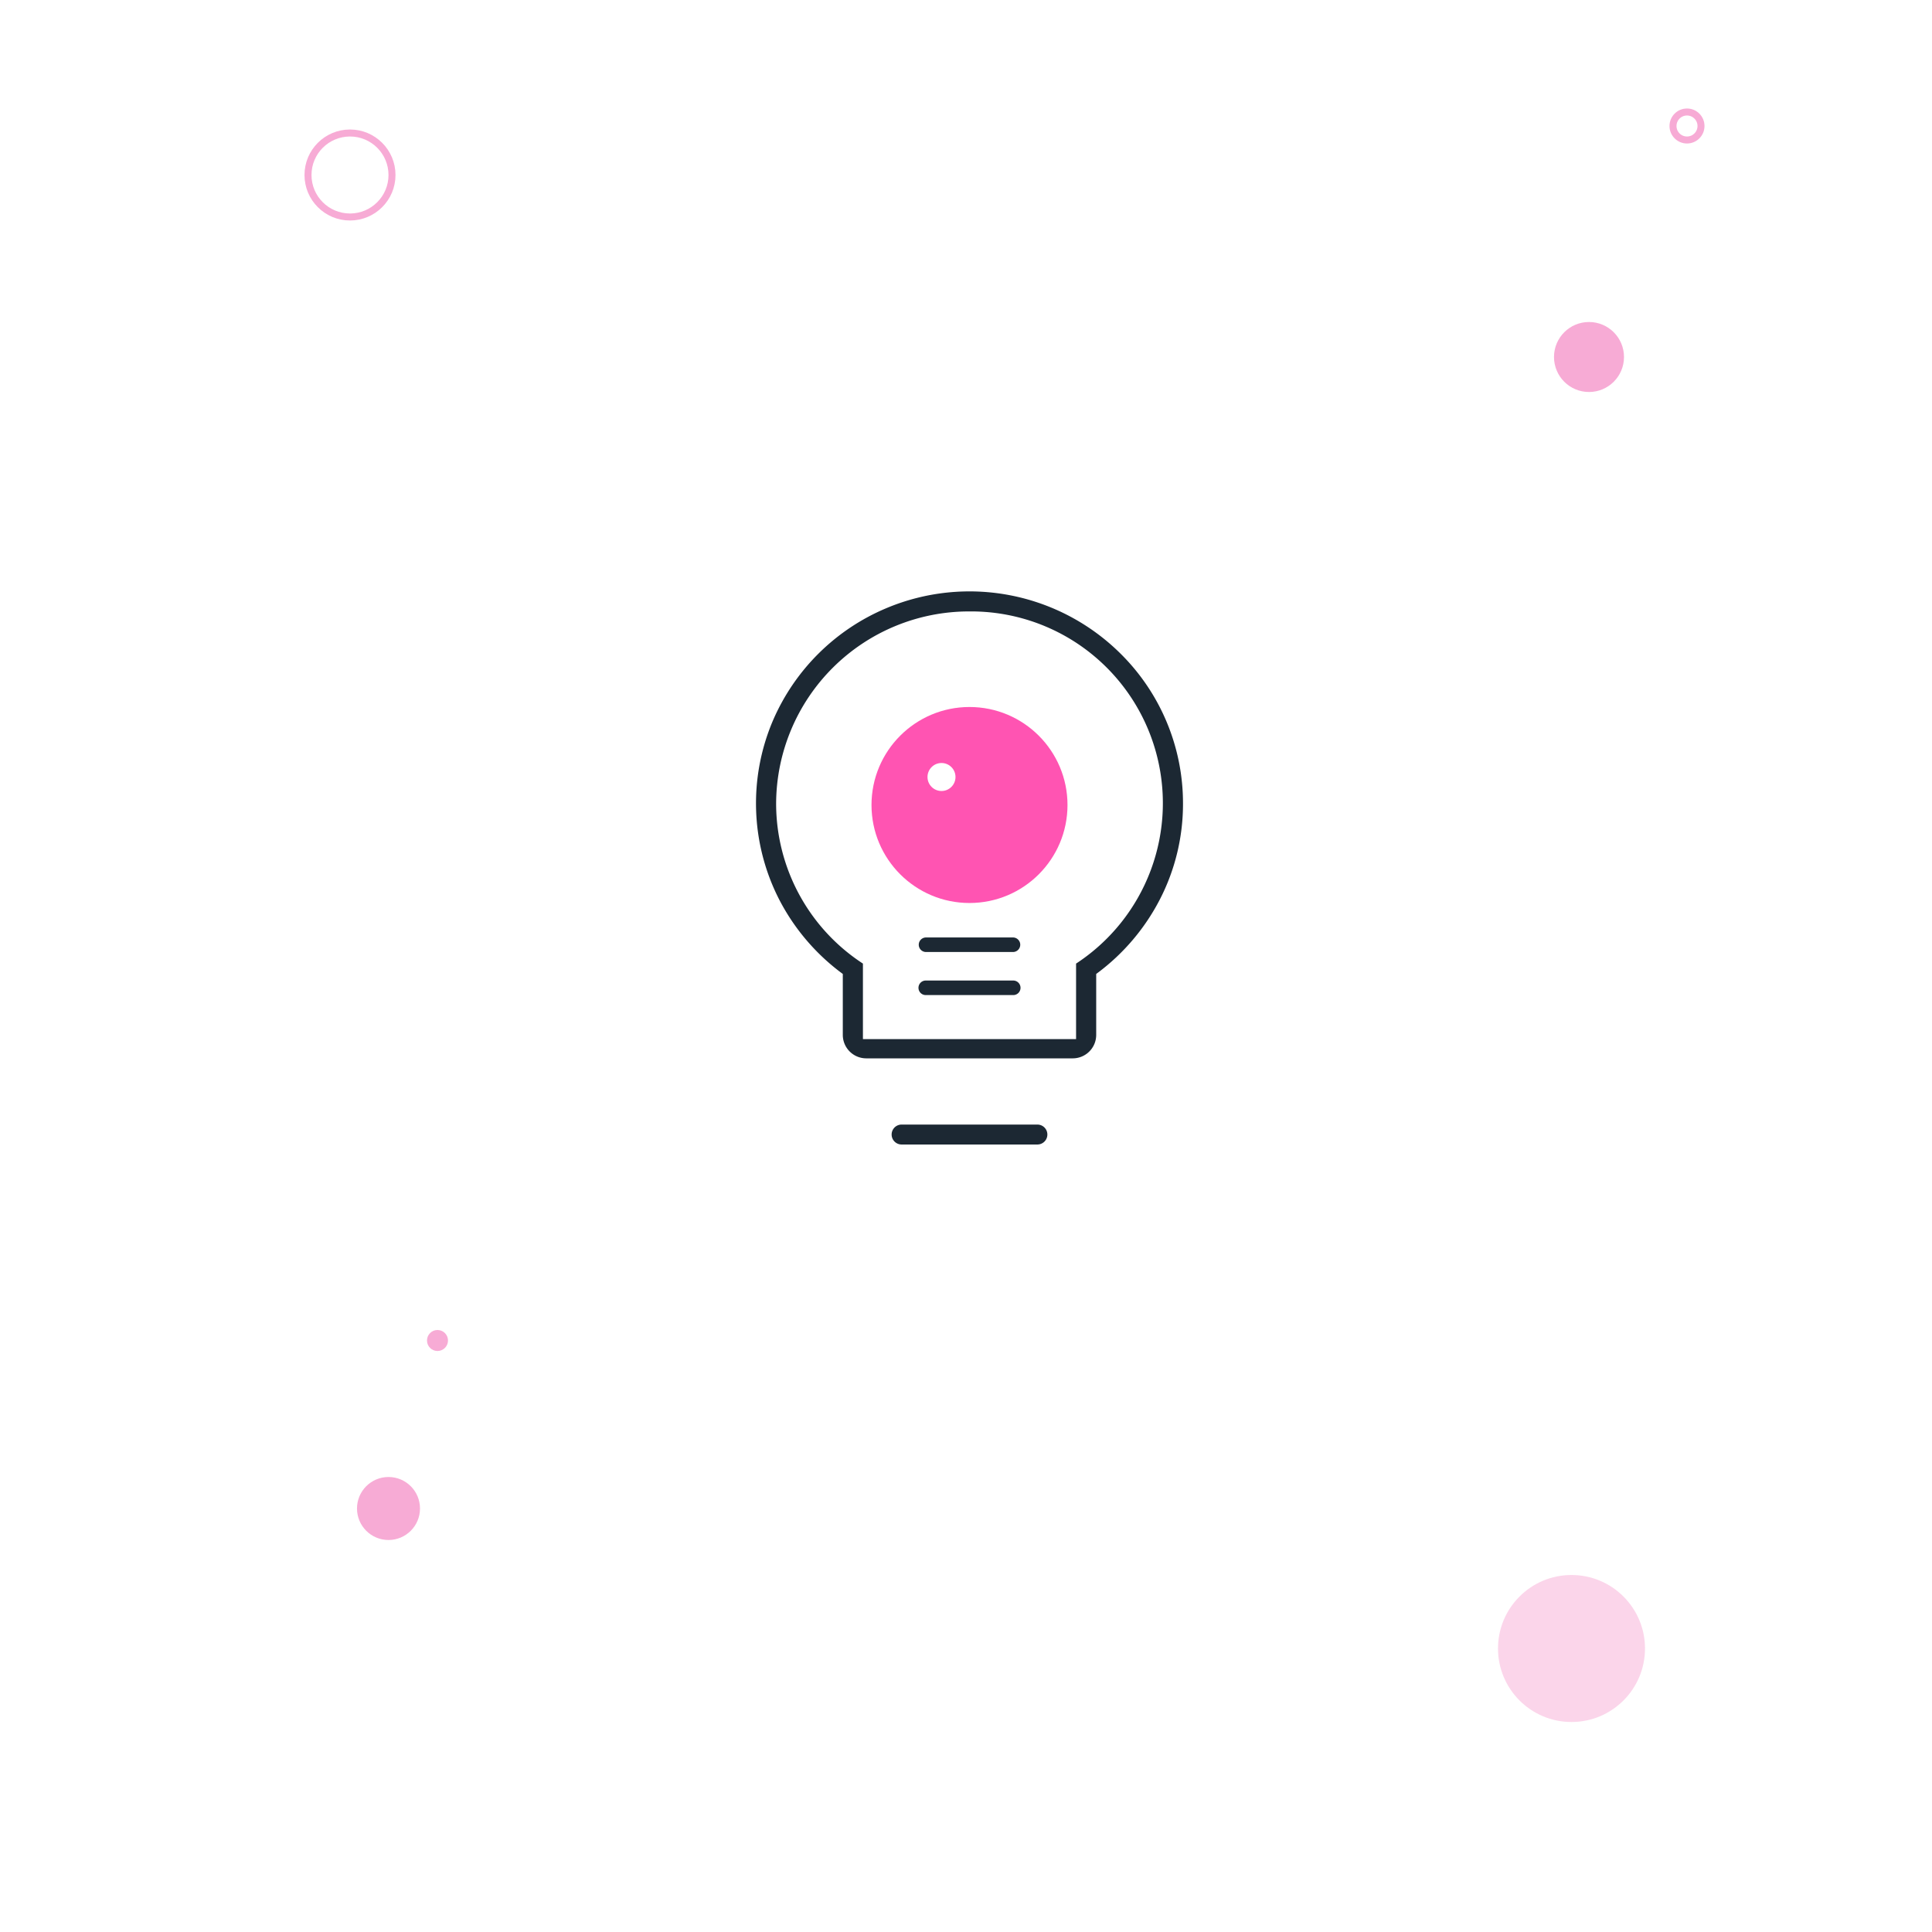 <svg xmlns="http://www.w3.org/2000/svg" xmlns:xlink="http://www.w3.org/1999/xlink" width="276" height="276" viewBox="0 0 276 276">
  <defs>
    <filter id="Oval_6" x="0" y="0" width="276" height="276" filterUnits="userSpaceOnUse">
      <feOffset dy="16" input="SourceAlpha"/>
      <feGaussianBlur stdDeviation="16" result="blur"/>
      <feFlood flood-color="#a63770" flood-opacity="0.078"/>
      <feComposite operator="in" in2="blur"/>
      <feComposite in="SourceGraphic"/>
    </filter>
  </defs>
  <g id="그룹_1" data-name="그룹 1" transform="translate(1069.5 -2248.5)">
    <g id="icon_bg" transform="translate(-1025.5 2264.5)">
      <g transform="matrix(1, 0, 0, 1, -44, -16)" filter="url(#Oval_6)">
        <circle id="Oval_6-2" data-name="Oval 6" cx="90" cy="90" r="90" transform="translate(48 32)" fill="#fff"/>
      </g>
      <circle id="Path" cx="4.5" cy="4.5" r="4.5" transform="translate(7 195)" fill="rgba(235,47,150,0.4)"/>
      <circle id="Path-2" data-name="Path" cx="5" cy="5" r="5" transform="translate(178 30)" fill="rgba(235,47,150,0.4)"/>
      <circle id="Path-3" data-name="Path" cx="1.5" cy="1.5" r="1.5" transform="translate(17 174)" fill="rgba(235,47,150,0.4)"/>
      <circle id="Oval_8" data-name="Oval 8" cx="6" cy="6" r="6" transform="translate(0 3)" fill="none" stroke="rgba(235,47,150,0.4)" stroke-miterlimit="10" stroke-width="1"/>
      <circle id="Oval_8-2" data-name="Oval 8" cx="2" cy="2" r="2" transform="translate(195)" fill="none" stroke="rgba(235,47,150,0.4)" stroke-miterlimit="10" stroke-width="1"/>
      <circle id="Oval_8-3" data-name="Oval 8" cx="10.5" cy="10.5" r="10.5" transform="translate(170 209)" fill="rgba(235,47,150,0.2)"/>
    </g>
    <g id="插图1" transform="translate(-971 2327.5)">
      <g id="插图" transform="translate(9 5)">
        <path id="Combined_Shape" data-name="Combined Shape" d="M21.3,80a1.923,1.923,0,1,1,0-3.847H40.7A1.923,1.923,0,1,1,40.7,80ZM16.246,67.693A3.85,3.85,0,0,1,12.4,63.846V55.387A31.112,31.112,0,0,1,3.376,44.748a30.641,30.641,0,0,1-.94-25.955,30.991,30.991,0,0,1,16.5-16.375A31.126,31.126,0,0,1,52.921,9.013,30.563,30.563,0,0,1,62,30.769a30.256,30.256,0,0,1-3.376,13.979A31.112,31.112,0,0,1,49.6,55.387v8.459a3.85,3.85,0,0,1-3.846,3.847ZM3.875,30.769a26.8,26.8,0,0,0,12.4,22.614V63.942H45.725V53.384A26.888,26.888,0,0,0,31,3.847,27.054,27.054,0,0,0,3.875,30.769ZM24.789,58.654a1.539,1.539,0,1,1,0-3.077H37.211a1.539,1.539,0,1,1,0,3.077Zm0-6.154a1.538,1.538,0,1,1,0-3.076H37.211a1.538,1.538,0,1,1,0,3.076Z" fill="#1c2833" stroke="#fff" stroke-miterlimit="10" stroke-width="1"/>
        <circle id="Oval_2" data-name="Oval 2" cx="14" cy="14" r="14" transform="translate(17 17)" fill="#ff54b2"/>
        <circle id="Oval_7" data-name="Oval 7" cx="2" cy="2" r="2" transform="translate(25 25)" fill="#fff"/>
      </g>
    </g>
  </g>
</svg>
